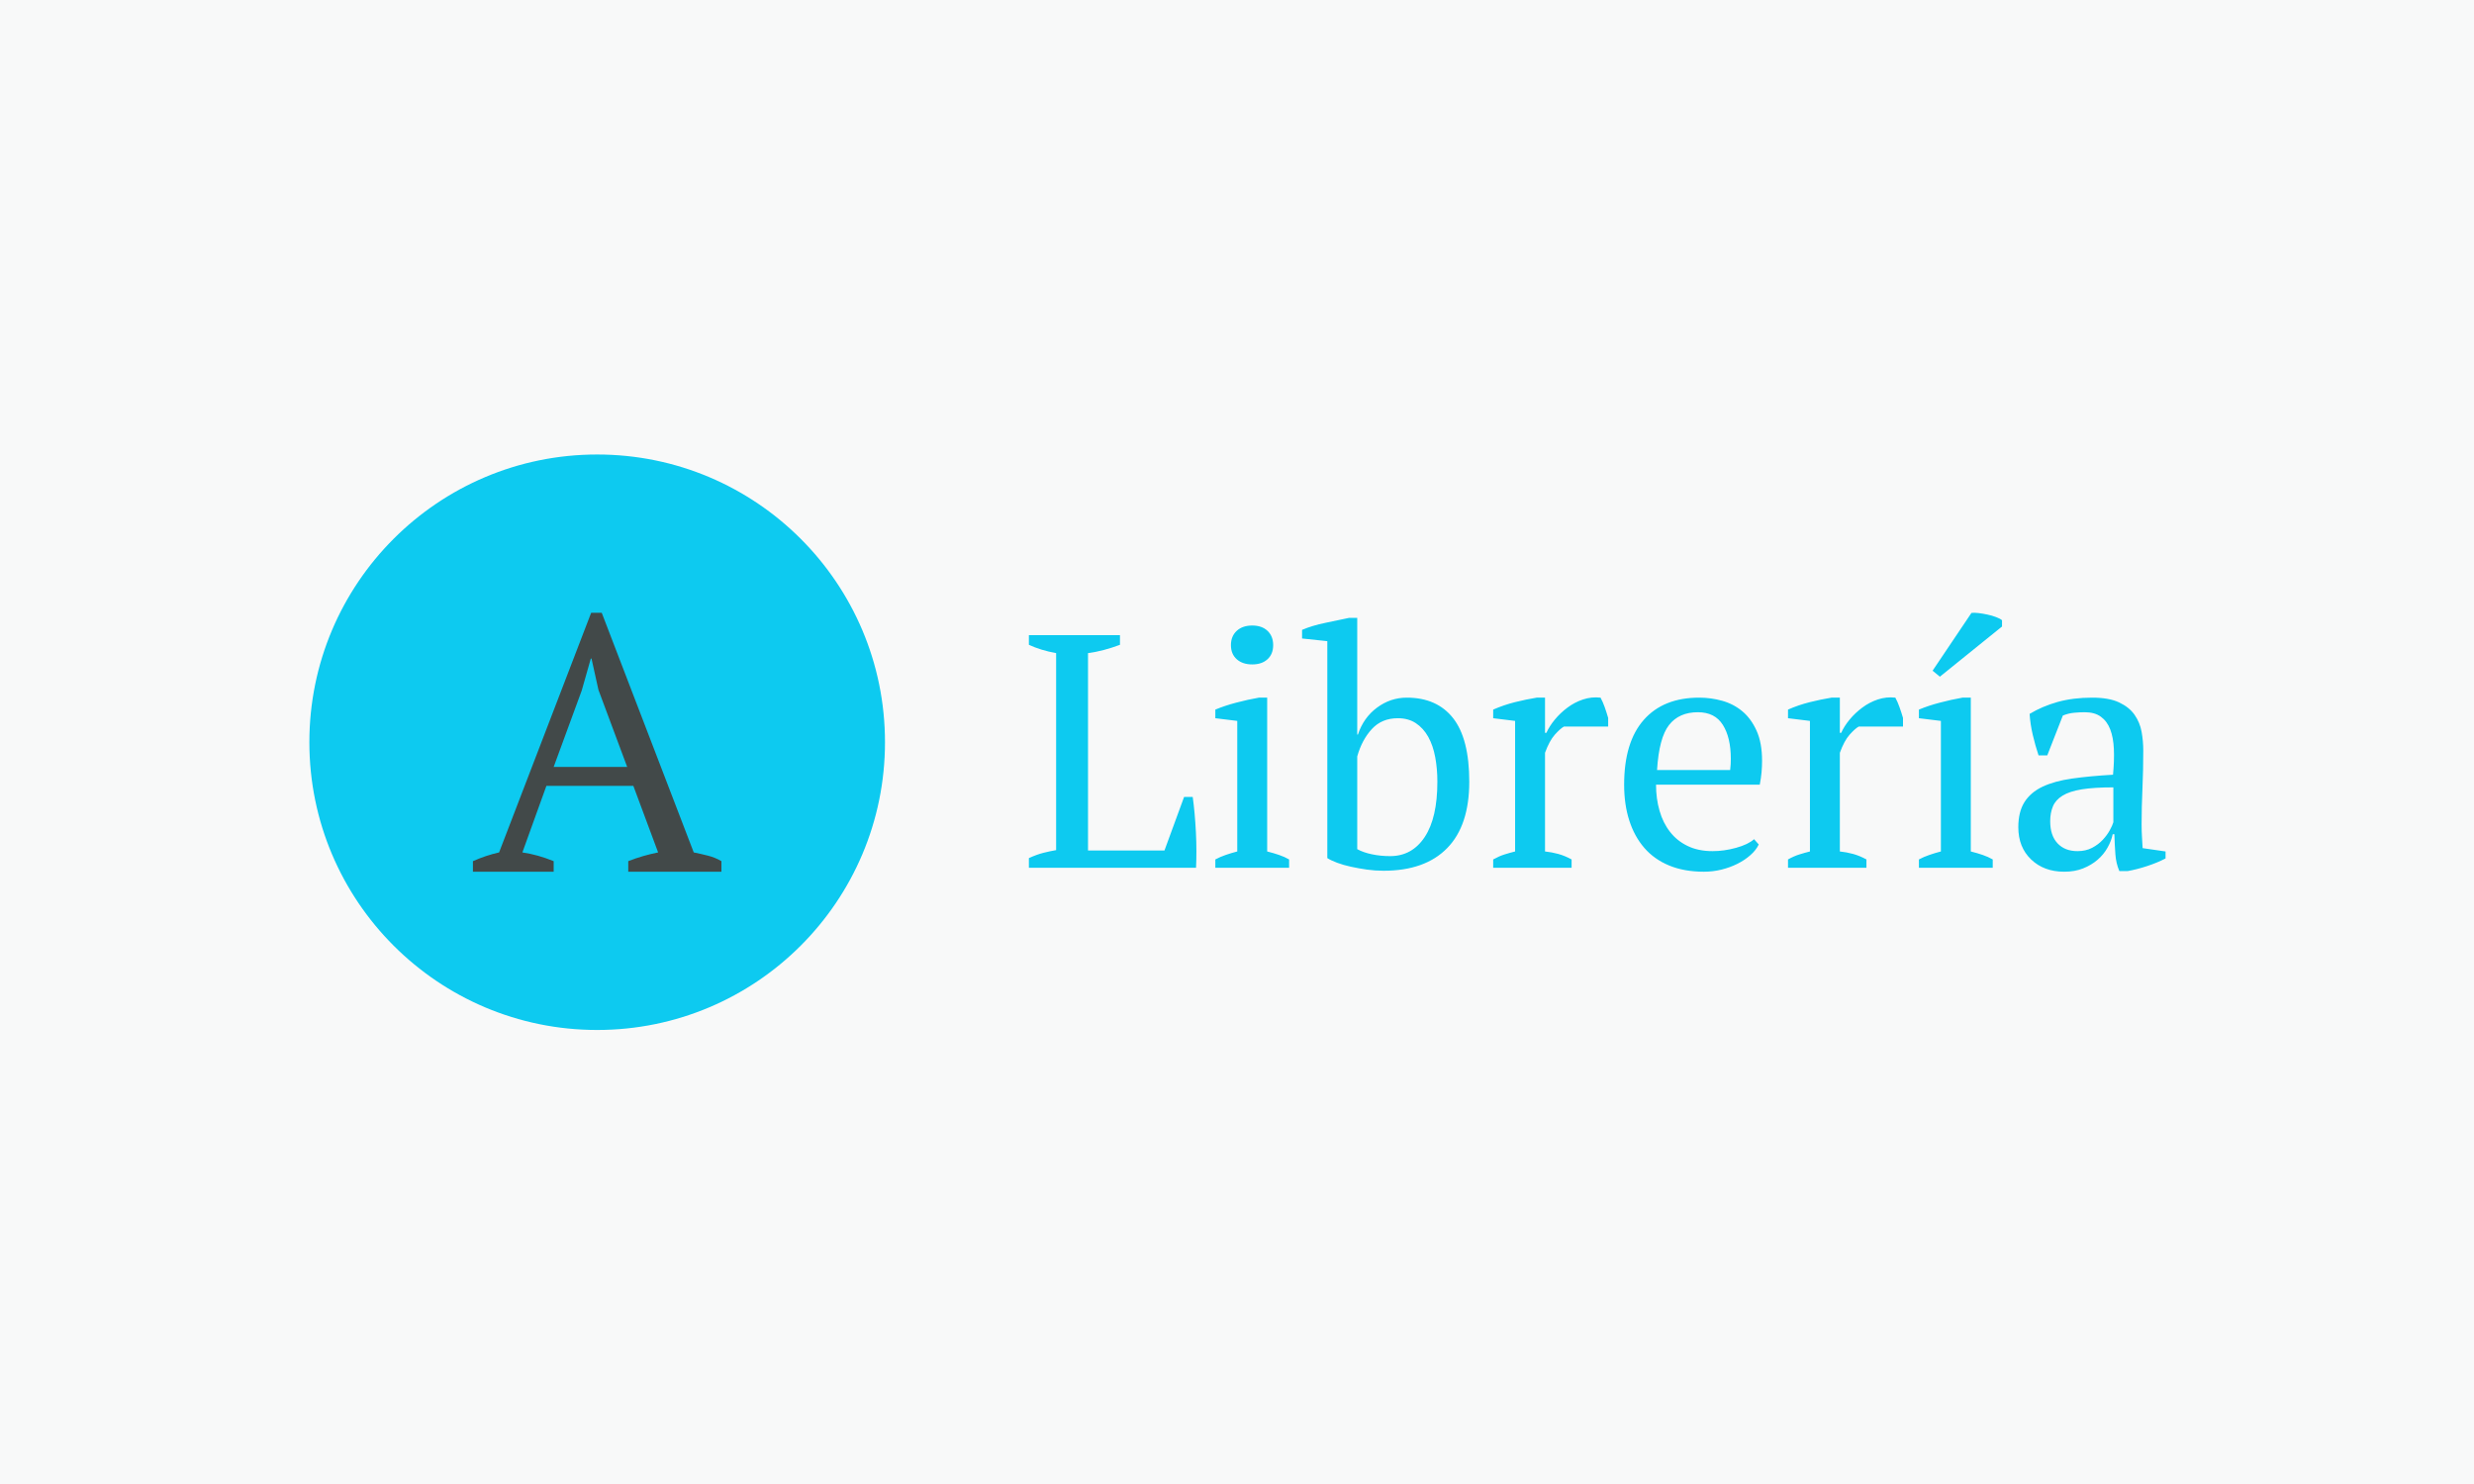 <svg xmlns="http://www.w3.org/2000/svg" version="1.1" xmlns:xlink="http://www.w3.org/1999/xlink" xmlns:svgjs="http://svgjs.dev/svgjs" width="100%" height="100%" viewBox="0 0 1000 600"><rect width="1000" height="600" x="0" y="0" fill="#f8f9f9"/><g><circle r="166.667" cx="345.817" cy="368.039" fill="#0dcaf0" transform="matrix(0.698,0,0,0.698,0,43.205)"/><path d="M320.622 436.923L320.622 443.039L273.86 443.039L273.86 436.923Q281.439 433.558 289.018 431.861L289.018 431.861L342.335 293.039L348.451 293.039L401.738 431.861Q405.952 432.71 410.078 433.763Q414.174 434.816 417.774 436.923L417.774 436.923L417.774 443.039L363.813 443.039L363.813 436.923Q368.027 435.255 372.475 433.968Q376.894 432.71 381.108 431.861L381.108 431.861L366.769 393.322L316.408 393.322L302.508 431.861Q311.375 433.148 320.622 436.923L320.622 436.923ZM336.863 338.104L320.622 382.349L363.199 382.349L346.549 337.694L342.54 319.58L342.13 319.58L336.863 338.104Z " fill="#424949" transform="matrix(0.698,0,0,0.698,0,43.205)"/><path d="M595.817 311.601L595.817 306.014L648.558 306.014L648.558 311.601Q643.934 313.338 639.309 314.568Q634.685 315.824 630.06 316.412L630.06 316.412L630.06 430.743L674.327 430.743L685.688 399.734L690.687 399.734Q691.275 403.797 691.756 409.09Q692.237 414.383 692.531 420.05Q692.825 425.717 692.825 431.117Q692.825 436.517 692.612 440.74L692.612 440.74L595.817 440.74L595.817 435.153Q600.442 433.042 604.291 432.079Q608.14 431.117 611.589 430.529L611.589 430.529L611.589 316.412Q607.178 315.637 603.115 314.381Q599.078 313.124 595.817 311.601L595.817 311.601ZM746.502 435.929L746.502 440.74L703.785 440.74L703.785 435.929Q706.672 434.378 709.746 433.336Q712.821 432.266 716.483 431.304L716.483 431.304L716.483 355.681L703.785 354.13L703.785 349.132Q709.372 346.806 715.921 345.095Q722.444 343.358 728.993 342.208L728.993 342.208L733.805 342.208L733.805 431.304Q737.654 432.266 740.728 433.336Q743.829 434.378 746.502 435.929L746.502 435.929ZM712.821 311.788L712.821 311.788Q712.821 306.602 716.189 303.501Q719.557 300.427 725.144 300.427L725.144 300.427Q730.731 300.427 733.992 303.501Q737.28 306.602 737.28 311.788L737.28 311.788Q737.28 316.974 733.992 319.968Q730.731 322.962 725.144 322.962L725.144 322.962Q719.557 322.962 716.189 319.968Q712.821 316.974 712.821 311.788ZM768.636 435.153L768.636 309.489L754.014 307.938L754.014 302.94Q759.975 300.427 767.406 298.903Q774.811 297.353 781.146 296.016L781.146 296.016L785.958 296.016L785.958 363.567L786.359 363.567Q789.62 353.756 797.426 347.982Q805.204 342.208 814.641 342.208L814.641 342.208Q832.15 342.208 841.506 354.13Q850.835 366.053 850.835 390.886L850.835 390.886Q850.835 416.308 838.031 429.379Q825.226 442.478 801.168 442.478L801.168 442.478Q796.356 442.478 791.545 441.81Q786.733 441.115 782.322 440.152Q777.885 439.19 774.33 437.853Q770.774 436.517 768.636 435.153L768.636 435.153ZM809.455 354.13L809.455 354.13Q800.206 354.13 794.432 360.386Q788.658 366.641 785.958 376.264L785.958 376.264L785.958 429.968Q789.433 431.892 794.432 432.935Q799.43 434.004 805.017 434.004L805.017 434.004Q817.715 434.004 825.039 422.937Q832.364 411.87 832.364 390.886L832.364 390.886Q832.364 383.375 831.107 376.638Q829.851 369.902 827.071 364.903Q824.264 359.904 819.933 357.017Q815.603 354.13 809.455 354.13ZM931.27 358.942L905.688 358.942Q903.576 360.092 900.395 363.647Q897.214 367.229 894.701 374.152L894.701 374.152L894.701 431.304Q898.551 431.705 902.4 432.748Q906.249 433.817 910.099 435.929L910.099 435.929L910.099 440.74L864.682 440.74L864.682 435.929Q868.157 434.004 871.231 433.042Q874.305 432.079 877.379 431.304L877.379 431.304L877.379 355.681L864.682 354.13L864.682 349.132Q870.857 346.432 877.379 344.801Q883.929 343.171 889.89 342.208L889.89 342.208L894.701 342.208L894.701 362.604L895.477 362.604Q897.214 358.755 900.395 354.906Q903.576 351.056 907.693 347.982Q911.836 344.881 916.755 343.251Q921.647 341.62 926.859 342.208L926.859 342.208Q928.196 344.694 929.265 347.688Q930.308 350.655 931.27 353.943L931.27 353.943L931.27 358.942ZM1015.768 424.194L1018.468 427.268Q1016.917 430.529 1013.656 433.416Q1010.395 436.303 1006.145 438.441Q1001.921 440.553 996.922 441.81Q991.897 443.039 986.711 443.039L986.711 443.039Q975.35 443.039 966.689 439.484Q958.028 435.929 952.254 429.299Q946.48 422.643 943.513 413.421Q940.519 404.172 940.519 392.624L940.519 392.624Q940.519 367.977 951.88 355.093Q963.241 342.208 984.011 342.208L984.011 342.208Q990.747 342.208 997.297 344.026Q1003.846 345.844 1008.952 350.094Q1014.03 354.318 1017.212 361.348Q1020.393 368.378 1020.393 378.777L1020.393 378.777Q1020.393 382.038 1020.099 385.406Q1019.804 388.774 1019.056 392.624L1019.056 392.624L958.99 392.624Q958.99 400.697 961.022 407.727Q963.027 414.757 967.09 419.943Q971.127 425.156 977.275 428.123Q983.45 431.117 991.71 431.117L991.71 431.117Q998.446 431.117 1005.369 429.192Q1012.32 427.268 1015.768 424.194L1015.768 424.194ZM983.236 350.655L983.236 350.655Q972.276 350.655 966.502 358.087Q960.728 365.491 959.579 384.15L959.579 384.15L1001.921 384.15Q1002.108 382.412 1002.215 380.782Q1002.295 379.151 1002.295 377.601L1002.295 377.601Q1002.295 365.304 997.671 357.98Q993.073 350.655 983.236 350.655ZM1102.004 358.942L1076.395 358.942Q1074.283 360.092 1071.102 363.647Q1067.921 367.229 1065.435 374.152L1065.435 374.152L1065.435 431.304Q1069.284 431.705 1073.134 432.748Q1076.983 433.817 1080.832 435.929L1080.832 435.929L1080.832 440.74L1035.416 440.74L1035.416 435.929Q1038.864 434.004 1041.938 433.042Q1045.039 432.079 1048.113 431.304L1048.113 431.304L1048.113 355.681L1035.416 354.13L1035.416 349.132Q1041.564 346.432 1048.113 344.801Q1054.662 343.171 1060.623 342.208L1060.623 342.208L1065.435 342.208L1065.435 362.604L1066.21 362.604Q1067.921 358.755 1071.102 354.906Q1074.283 351.056 1078.427 347.982Q1082.57 344.881 1087.462 343.251Q1092.38 341.62 1097.566 342.208L1097.566 342.208Q1098.93 344.694 1099.972 347.688Q1101.041 350.655 1102.004 353.943L1102.004 353.943L1102.004 358.942ZM1153.97 435.929L1153.97 440.74L1111.226 440.74L1111.226 435.929Q1114.113 434.378 1117.214 433.336Q1120.288 432.266 1123.95 431.304L1123.95 431.304L1123.95 355.681L1111.226 354.13L1111.226 349.132Q1116.813 346.806 1123.362 345.095Q1129.911 343.358 1136.461 342.208L1136.461 342.208L1141.272 342.208L1141.272 431.304Q1145.121 432.266 1148.196 433.336Q1151.27 434.378 1153.97 435.929L1153.97 435.929ZM1119.139 326.597L1141.646 293.129Q1143.197 292.915 1145.683 293.209Q1148.196 293.503 1150.895 294.092Q1153.569 294.653 1155.894 295.535Q1158.193 296.39 1159.343 297.353L1159.343 297.353L1159.343 301.015L1123.362 330.072L1119.139 326.597ZM1240.179 415.533L1240.179 415.533Q1240.179 419.756 1240.392 422.83Q1240.579 425.931 1240.767 429.379L1240.767 429.379L1254.052 431.304L1254.052 435.341Q1249.24 437.853 1243.36 439.778Q1237.505 441.703 1232.106 442.665L1232.106 442.665L1227.294 442.665Q1225.369 438.228 1224.995 432.935Q1224.594 427.642 1224.407 421.307L1224.407 421.307L1223.445 421.307Q1222.669 425.156 1220.451 429.085Q1218.259 433.042 1214.677 436.116Q1211.121 439.19 1206.31 441.115Q1201.498 443.039 1195.35 443.039L1195.35 443.039Q1183.615 443.039 1176.183 435.929Q1168.779 428.818 1168.779 417.27L1168.779 417.27Q1168.779 408.395 1172.334 402.728Q1175.916 397.061 1182.84 393.773Q1189.763 390.512 1199.974 389.068Q1210.159 387.625 1223.632 386.85L1223.632 386.85Q1224.407 378.563 1224.113 371.934Q1223.819 365.304 1222.001 360.573Q1220.183 355.868 1216.601 353.275Q1213.046 350.655 1207.272 350.655L1207.272 350.655Q1204.572 350.655 1201.204 350.949Q1197.836 351.243 1194.575 352.58L1194.575 352.58L1185.539 375.676L1180.514 375.676Q1178.589 369.902 1177.146 363.754Q1175.702 357.605 1175.328 351.618L1175.328 351.618Q1182.652 347.207 1191.581 344.694Q1200.536 342.208 1211.522 342.208L1211.522 342.208Q1221.333 342.208 1227.187 344.988Q1233.068 347.768 1236.142 352.206Q1239.216 356.643 1240.179 362.016Q1241.141 367.416 1241.141 372.789L1241.141 372.789Q1241.141 384.337 1240.66 395.03Q1240.179 405.722 1240.179 415.533ZM1203.049 431.117L1203.049 431.117Q1207.86 431.117 1211.522 429.192Q1215.158 427.268 1217.671 424.568Q1220.183 421.868 1221.707 419.088Q1223.258 416.308 1223.819 414.383L1223.819 414.383L1223.819 394.174Q1212.672 394.174 1205.535 395.324Q1198.424 396.473 1194.388 398.986Q1190.351 401.472 1188.801 405.241Q1187.25 408.983 1187.25 413.795L1187.25 413.795Q1187.25 422.082 1191.501 426.599Q1195.724 431.117 1203.049 431.117Z " fill="#0dcaf0" transform="matrix(0.698,0,0,0.698,0,43.205)"/></g></svg>